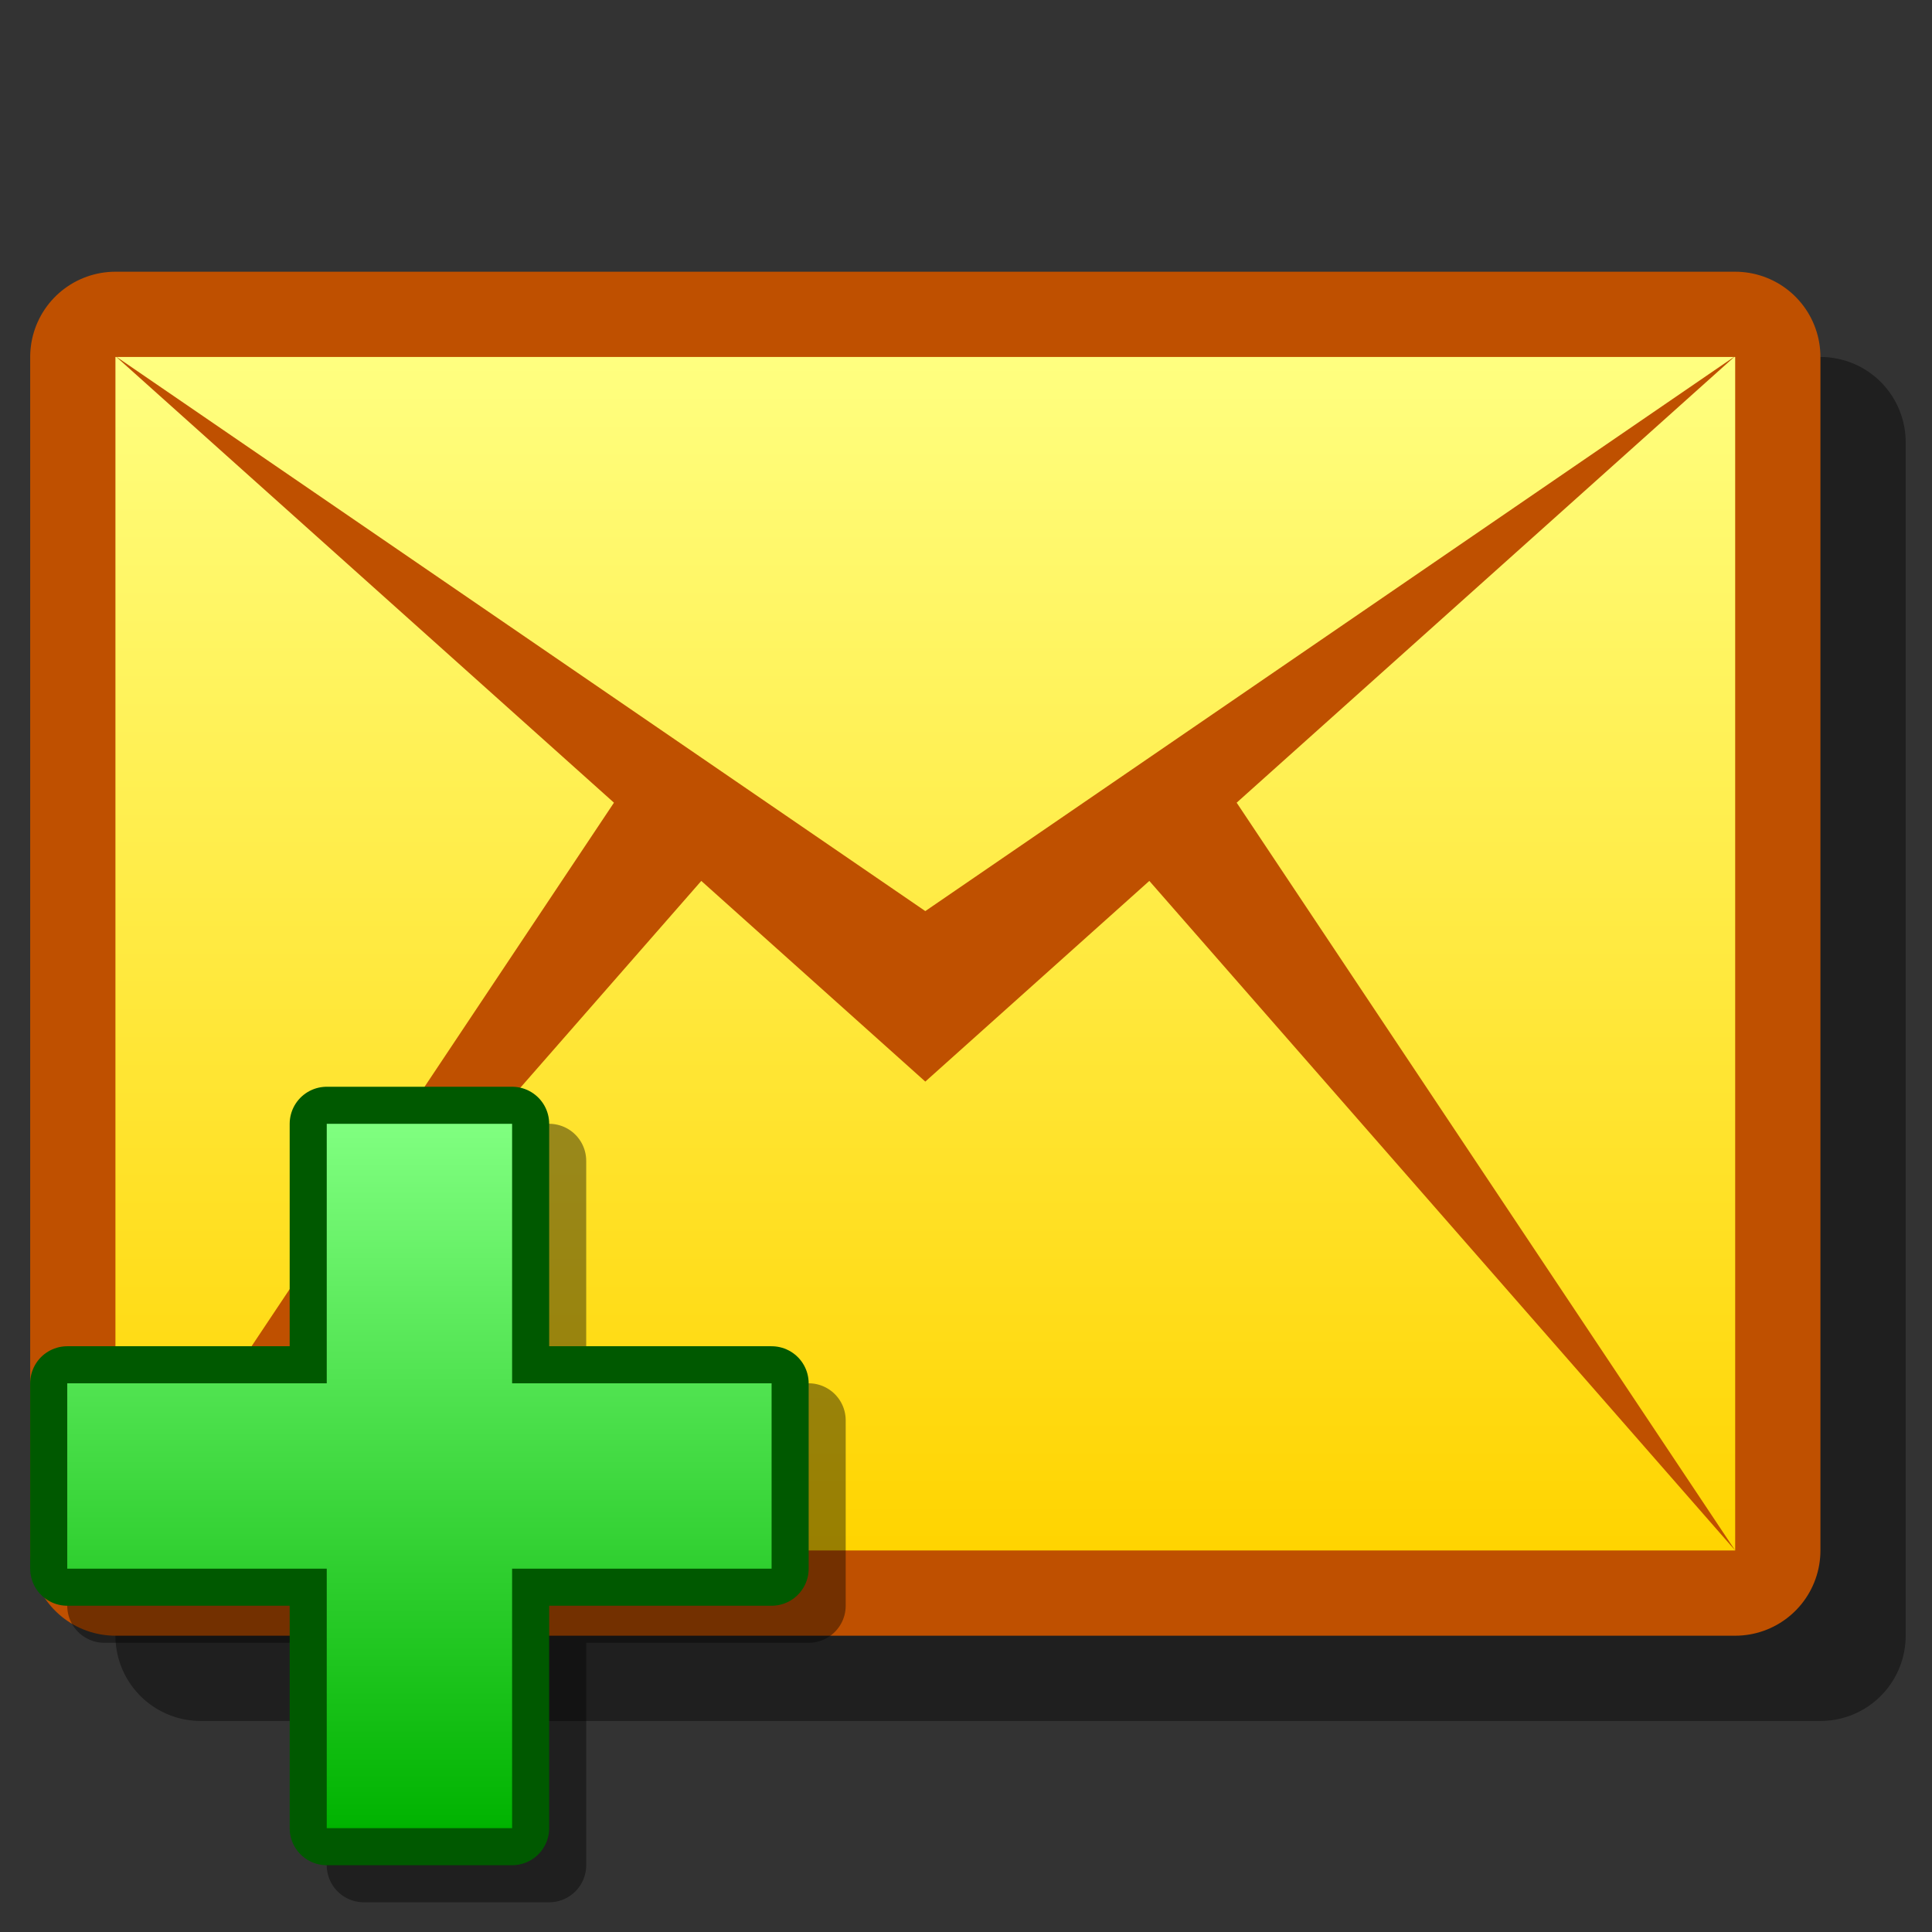 <?xml version="1.0" encoding="UTF-8" standalone="yes"?>
<svg version="1.1" width="64" height="64" color-interpolation="linearRGB"
     xmlns:svg="http://www.w3.org/2000/svg" xmlns="http://www.w3.org/2000/svg">
 <rect width="100%" height="100%" fill="#333333" stroke="none"/>
 <g>
  <path style="fill:none; stroke:#000000; stroke-opacity:0.4; stroke-width:4; stroke-linecap:round; stroke-linejoin:round"
        d="M2 8H40V36H2V8z"
        transform="matrix(1.412,0,0,1.412,3.824,3.353)"
  />
  <path style="fill:none; stroke:#bf5000; stroke-width:4; stroke-linecap:round; stroke-linejoin:round"
        d="M2 8H40V36H2V8z"
        transform="matrix(1.412,0,0,1.412,1,0.529)"
  />
  <linearGradient id="gradient0" gradientUnits="userSpaceOnUse" x1="128" y1="8" x2="128" y2="36">
   <stop offset="0" stop-color="#ffff80"/>
   <stop offset="1" stop-color="#ffd400"/>
  </linearGradient>
  <path style="fill:url(#gradient0)"
        d="M2 8H40V36H2V8z"
        transform="matrix(1.412,0,0,1.412,1,0.529)"
  />
  <path style="fill:#bf5000"
        d="M40 7.98L21 21L2 7.98L21 25L40 7.98z
           M40 36L28 18L26 20L40 36z
           M16 20L14 18L2 36L16 20z"
        transform="matrix(1.412,0,0,1.412,1,0.529)"
  />
  <path style="fill:none; stroke:#000000; stroke-opacity:0.4; stroke-width:4; stroke-linecap:round; stroke-linejoin:round"
        d="M26 2H16V16H2V26H16V40H26V26H40V16H26V2z"
        transform="matrix(0.614,0,0,0.614,2.227,37.227)"
  />
  <path style="fill:none; stroke:#005900; stroke-width:4; stroke-linecap:round; stroke-linejoin:round"
        d="M26 2H16V16H2V26H16V40H26V26H40V16H26V2z"
        transform="matrix(0.614,0,0,0.614,1,36)"
  />
  <linearGradient id="gradient1" gradientUnits="userSpaceOnUse" x1="128" y1="1.99" x2="128" y2="40">
   <stop offset="0" stop-color="#80ff80"/>
   <stop offset="1" stop-color="#00b300"/>
  </linearGradient>
  <path style="fill:url(#gradient1)"
        d="M26 2H16V16H2V26H16V40H26V26H40V16H26V2z"
        transform="matrix(0.614,0,0,0.614,1,36)"
  />
 </g>
</svg>
